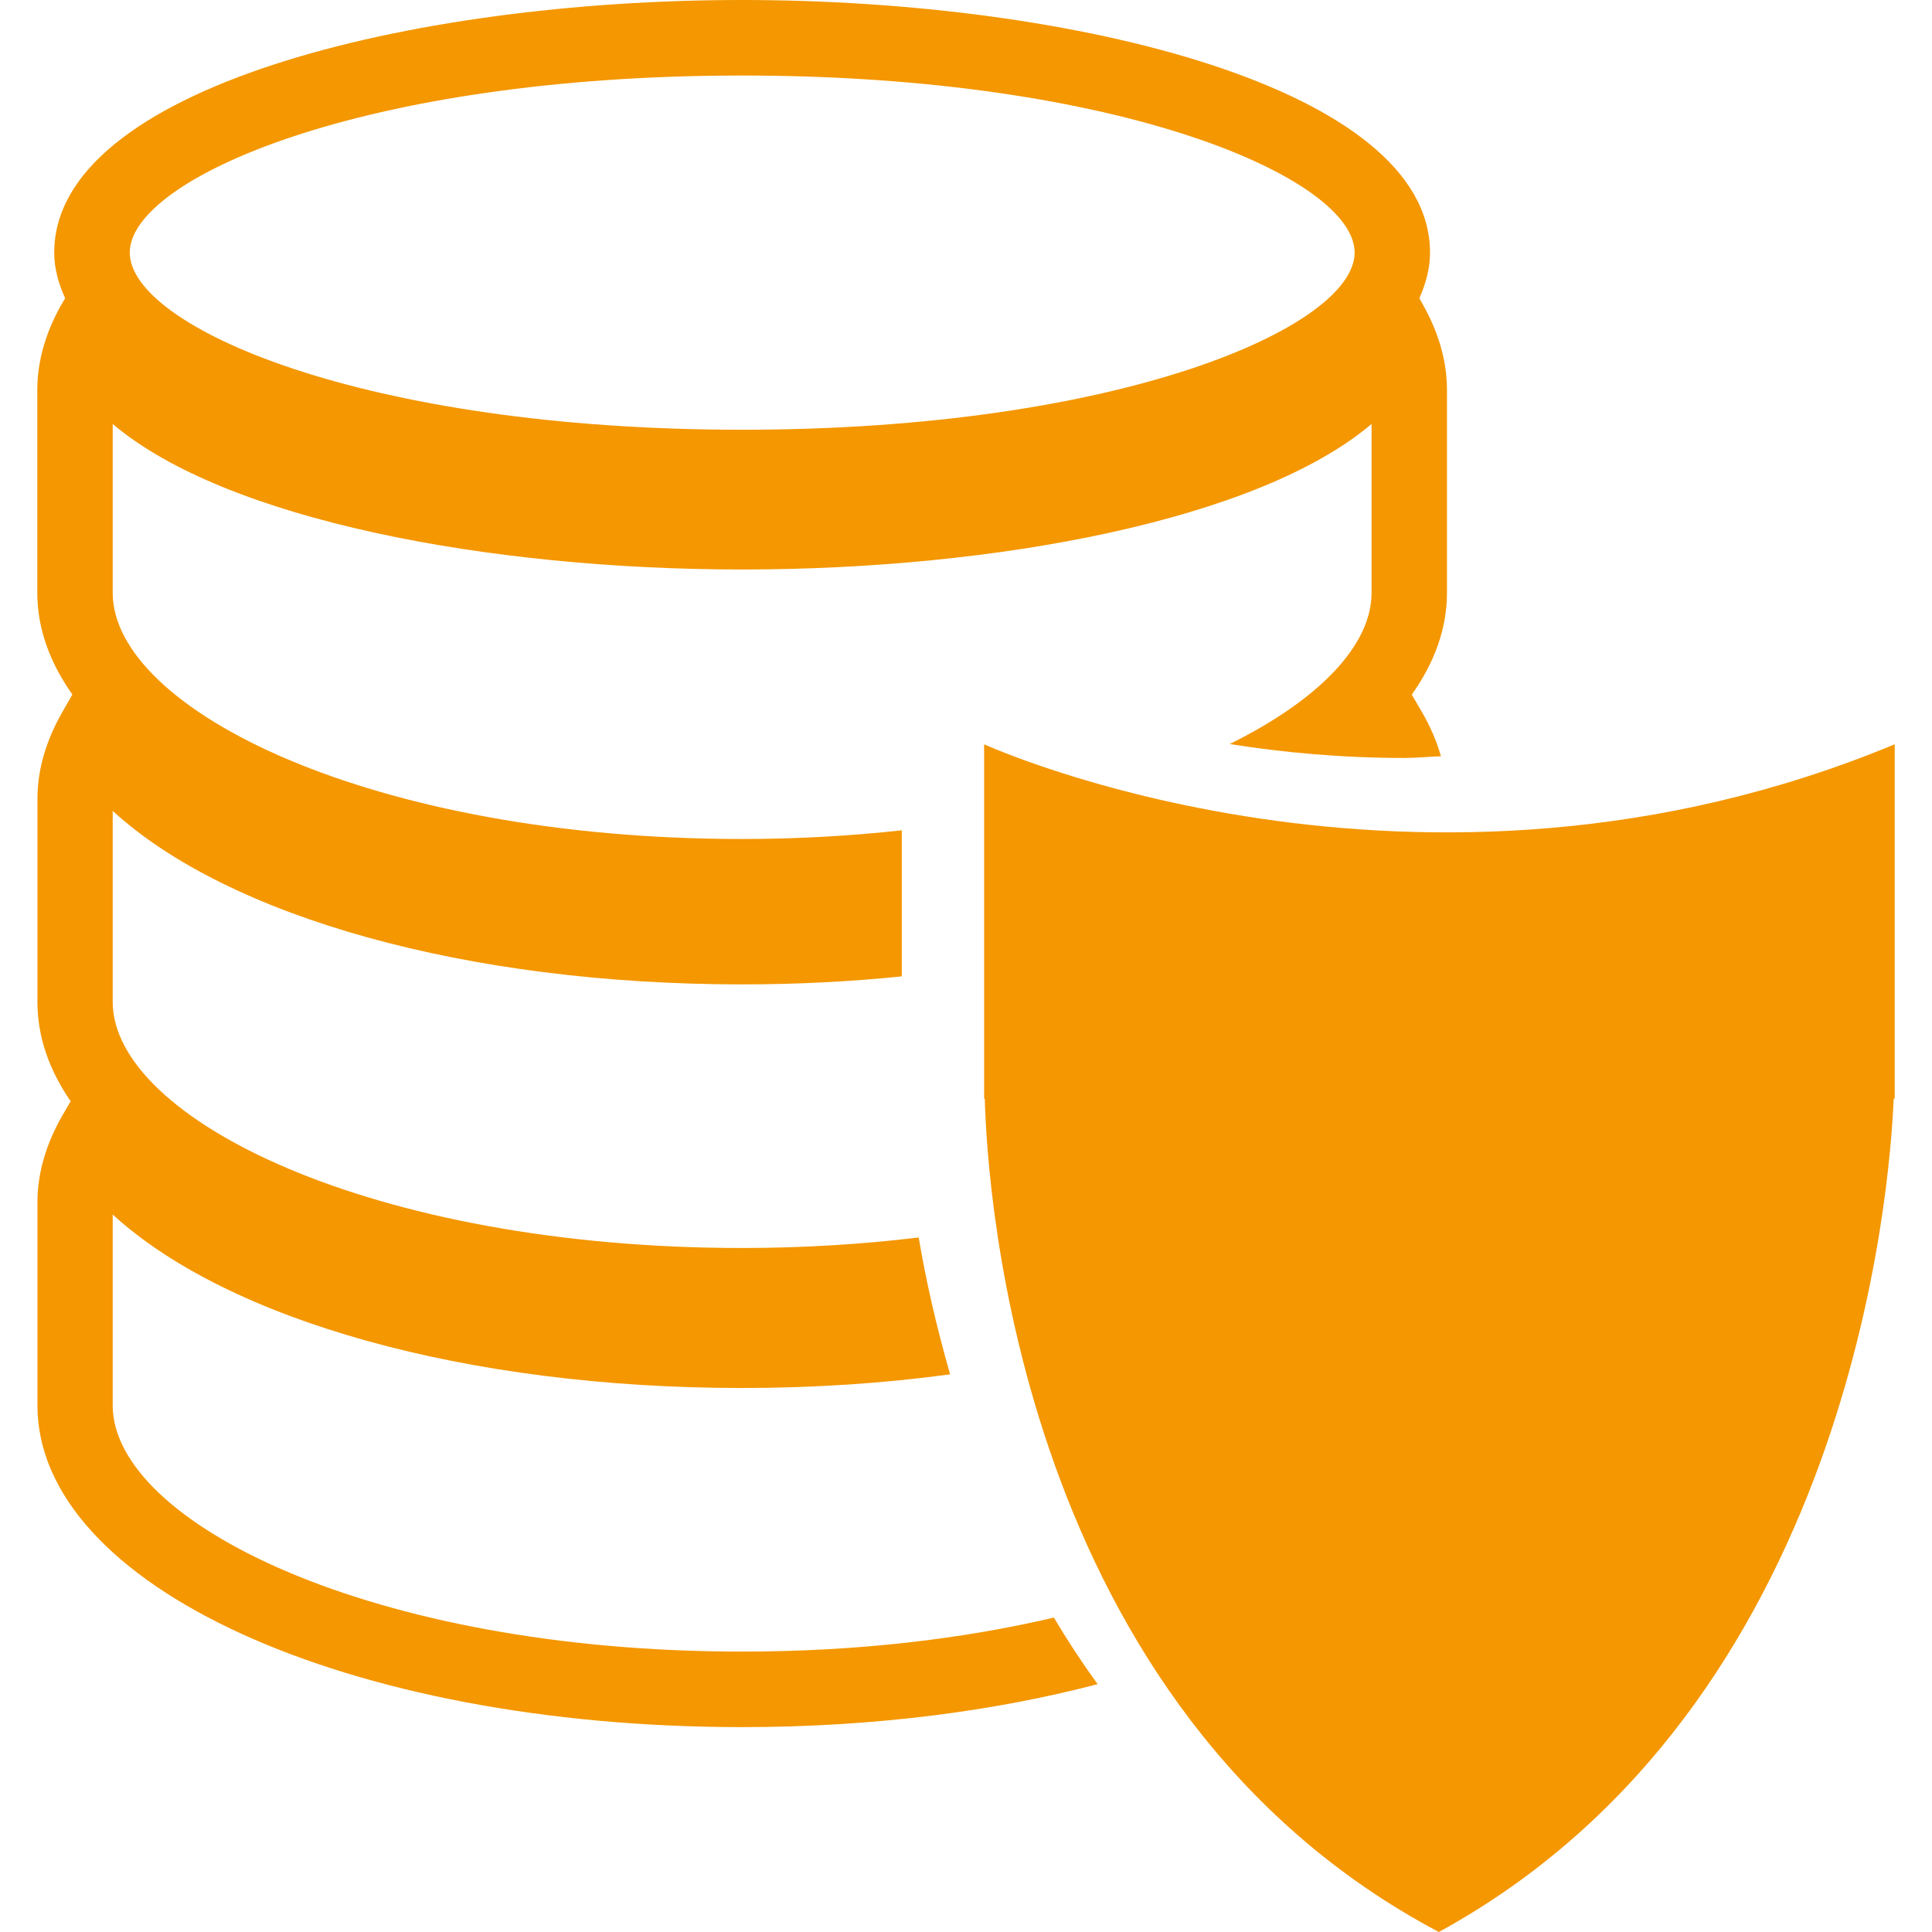 <?xml version="1.0" encoding="iso-8859-1"?>
<!-- Generator: Adobe Illustrator 18.1.1, SVG Export Plug-In . SVG Version: 6.00 Build 0)  -->
<svg xmlns="http://www.w3.org/2000/svg" xmlns:xlink="http://www.w3.org/1999/xlink" version="1.1" id="Capa_1" x="0px" y="0px" viewBox="0 0 14.71 14.71" style="enable-background:new 0 0 14.71 14.71;" xml:space="preserve" width="512px" height="512px">
<g>
	<g>
		<path d="M7.493,5.667v2.698h0.005c0.018,0.681,0.254,4.65,3.457,6.345c3.138-1.715,3.436-5.666,3.463-6.345    h0.008V5.667C10.795,7.176,7.493,5.667,7.493,5.667z" fill="#f49700"/>
		<path d="M5.65,12.575c-2.824,0-4.792-0.988-4.792-1.875V9.247c0.881,0.807,2.694,1.321,4.792,1.321    c0.552,0,1.083-0.036,1.584-0.104c-0.107-0.373-0.187-0.729-0.239-1.042c-0.422,0.051-0.87,0.08-1.345,0.08    c-2.824,0-4.792-0.987-4.792-1.874V6.174C1.739,6.981,3.552,7.495,5.65,7.495c0.419,0,0.825-0.021,1.216-0.061V6.322    C6.482,6.364,6.078,6.388,5.65,6.388c-2.824,0-4.792-0.987-4.792-1.875V3.228c0.861,0.73,2.858,1.108,4.792,1.108    c1.936,0,3.932-0.378,4.793-1.108v1.286c0,0.396-0.395,0.812-1.08,1.151c0.396,0.063,0.844,0.106,1.329,0.106    c0.094,0,0.186-0.01,0.279-0.013c-0.032-0.113-0.08-0.226-0.146-0.339l-0.076-0.13c0.172-0.243,0.268-0.502,0.268-0.775V2.969    c0-0.209-0.058-0.422-0.174-0.633L10.807,2.27c0.049-0.111,0.081-0.225,0.081-0.347C10.888,0.674,8.189,0,5.65,0    C3.112,0,0.413,0.674,0.413,1.923c0,0.123,0.033,0.237,0.083,0.348L0.458,2.336C0.342,2.547,0.284,2.76,0.284,2.969v1.545    c0,0.272,0.096,0.532,0.267,0.774L0.475,5.421c-0.126,0.22-0.19,0.442-0.19,0.662v1.546c0,0.266,0.09,0.519,0.253,0.756    L0.475,8.493c-0.126,0.22-0.19,0.442-0.19,0.662V10.7c0,1.373,2.357,2.45,5.366,2.45c0.995,0,1.916-0.12,2.706-0.327    c-0.12-0.166-0.231-0.335-0.333-0.507C7.34,12.477,6.538,12.575,5.65,12.575z M5.65,0.575c2.89,0,4.664,0.786,4.664,1.348    c0,0.563-1.774,1.349-4.664,1.349c-2.889,0-4.662-0.786-4.662-1.349C0.988,1.36,2.761,0.575,5.65,0.575z" fill="#f49700"/>
	</g>
</g>
<g>
</g>
<g>
</g>
<g>
</g>
<g>
</g>
<g>
</g>
<g>
</g>
<g>
</g>
<g>
</g>
<g>
</g>
<g>
</g>
<g>
</g>
<g>
</g>
<g>
</g>
<g>
</g>
<g>
</g>
</svg>
